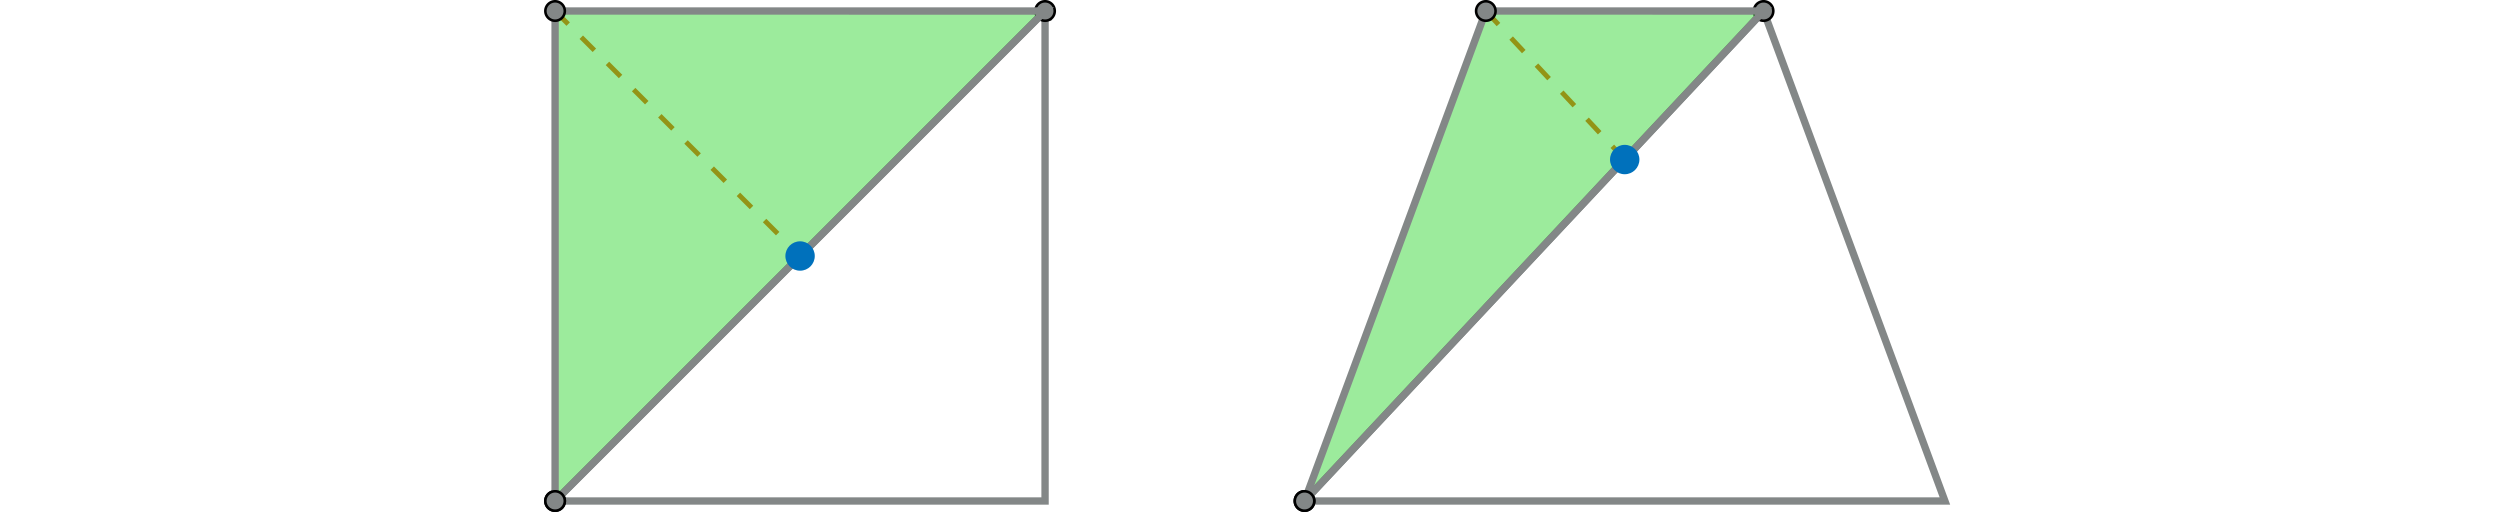 <svg xmlns="http://www.w3.org/2000/svg" width="270" viewBox="0 0 152.481 55.298">
  <defs>
    <marker id="a" markerHeight="3" markerWidth="3" orient="auto" overflow="visible" preserveAspectRatio="xMidYMid"
      refX="0" refY="0" viewBox="0 0 5.667 5.667">
      <path fill="#838787" fill-rule="evenodd" stroke="context-stroke" stroke-width=".5pt"
        d="M2.5 0a2.5 2.5 0 0 1-5 0c0-1.38 1.15-2.5 2.5-2.5A2.5 2.5 0 0 1 2.5 0z" />
    </marker>
  </defs>
  <g transform="translate(-72.075 -79.1)">
    <path fill="none" stroke="#f07124" stroke-dasharray="2 2" stroke-width=".529"
      d="m73.265 80.29 26.458 26.46M173.786 80.29l15 16.041" />
    <path fill="none" stroke="#838787" stroke-width=".794" marker-mid="url(#a)" marker-start="url(#a)"
      d="m126.182 80.29-52.917 52.917h52.917z" />
    <path fill="#0c0" fill-opacity=".39" stroke="#838787" stroke-width=".794" marker-mid="url(#a)"
      marker-start="url(#a)" d="M73.265 80.29v52.917l52.917-52.916Z" />
    <circle cx="99.724" cy="106.749" r="1.587" fill="#0071bc" />
    <g transform="translate(17.398)">
      <path fill="none" stroke="#838787" stroke-width=".794" marker-mid="url(#a)" marker-start="url(#a)"
        d="m186.387 80.29-49.58 52.917h69.16z" />
      <path fill="#0c0" fill-opacity=".39" stroke="#838787" stroke-width=".794" marker-mid="url(#a)"
        marker-start="url(#a)" d="m156.388 80.29-19.581 52.917 49.58-52.916Z" />
    </g>
    <circle cx="188.785" cy="96.331" r="1.587" fill="#0071bc" />
  </g>
</svg>
